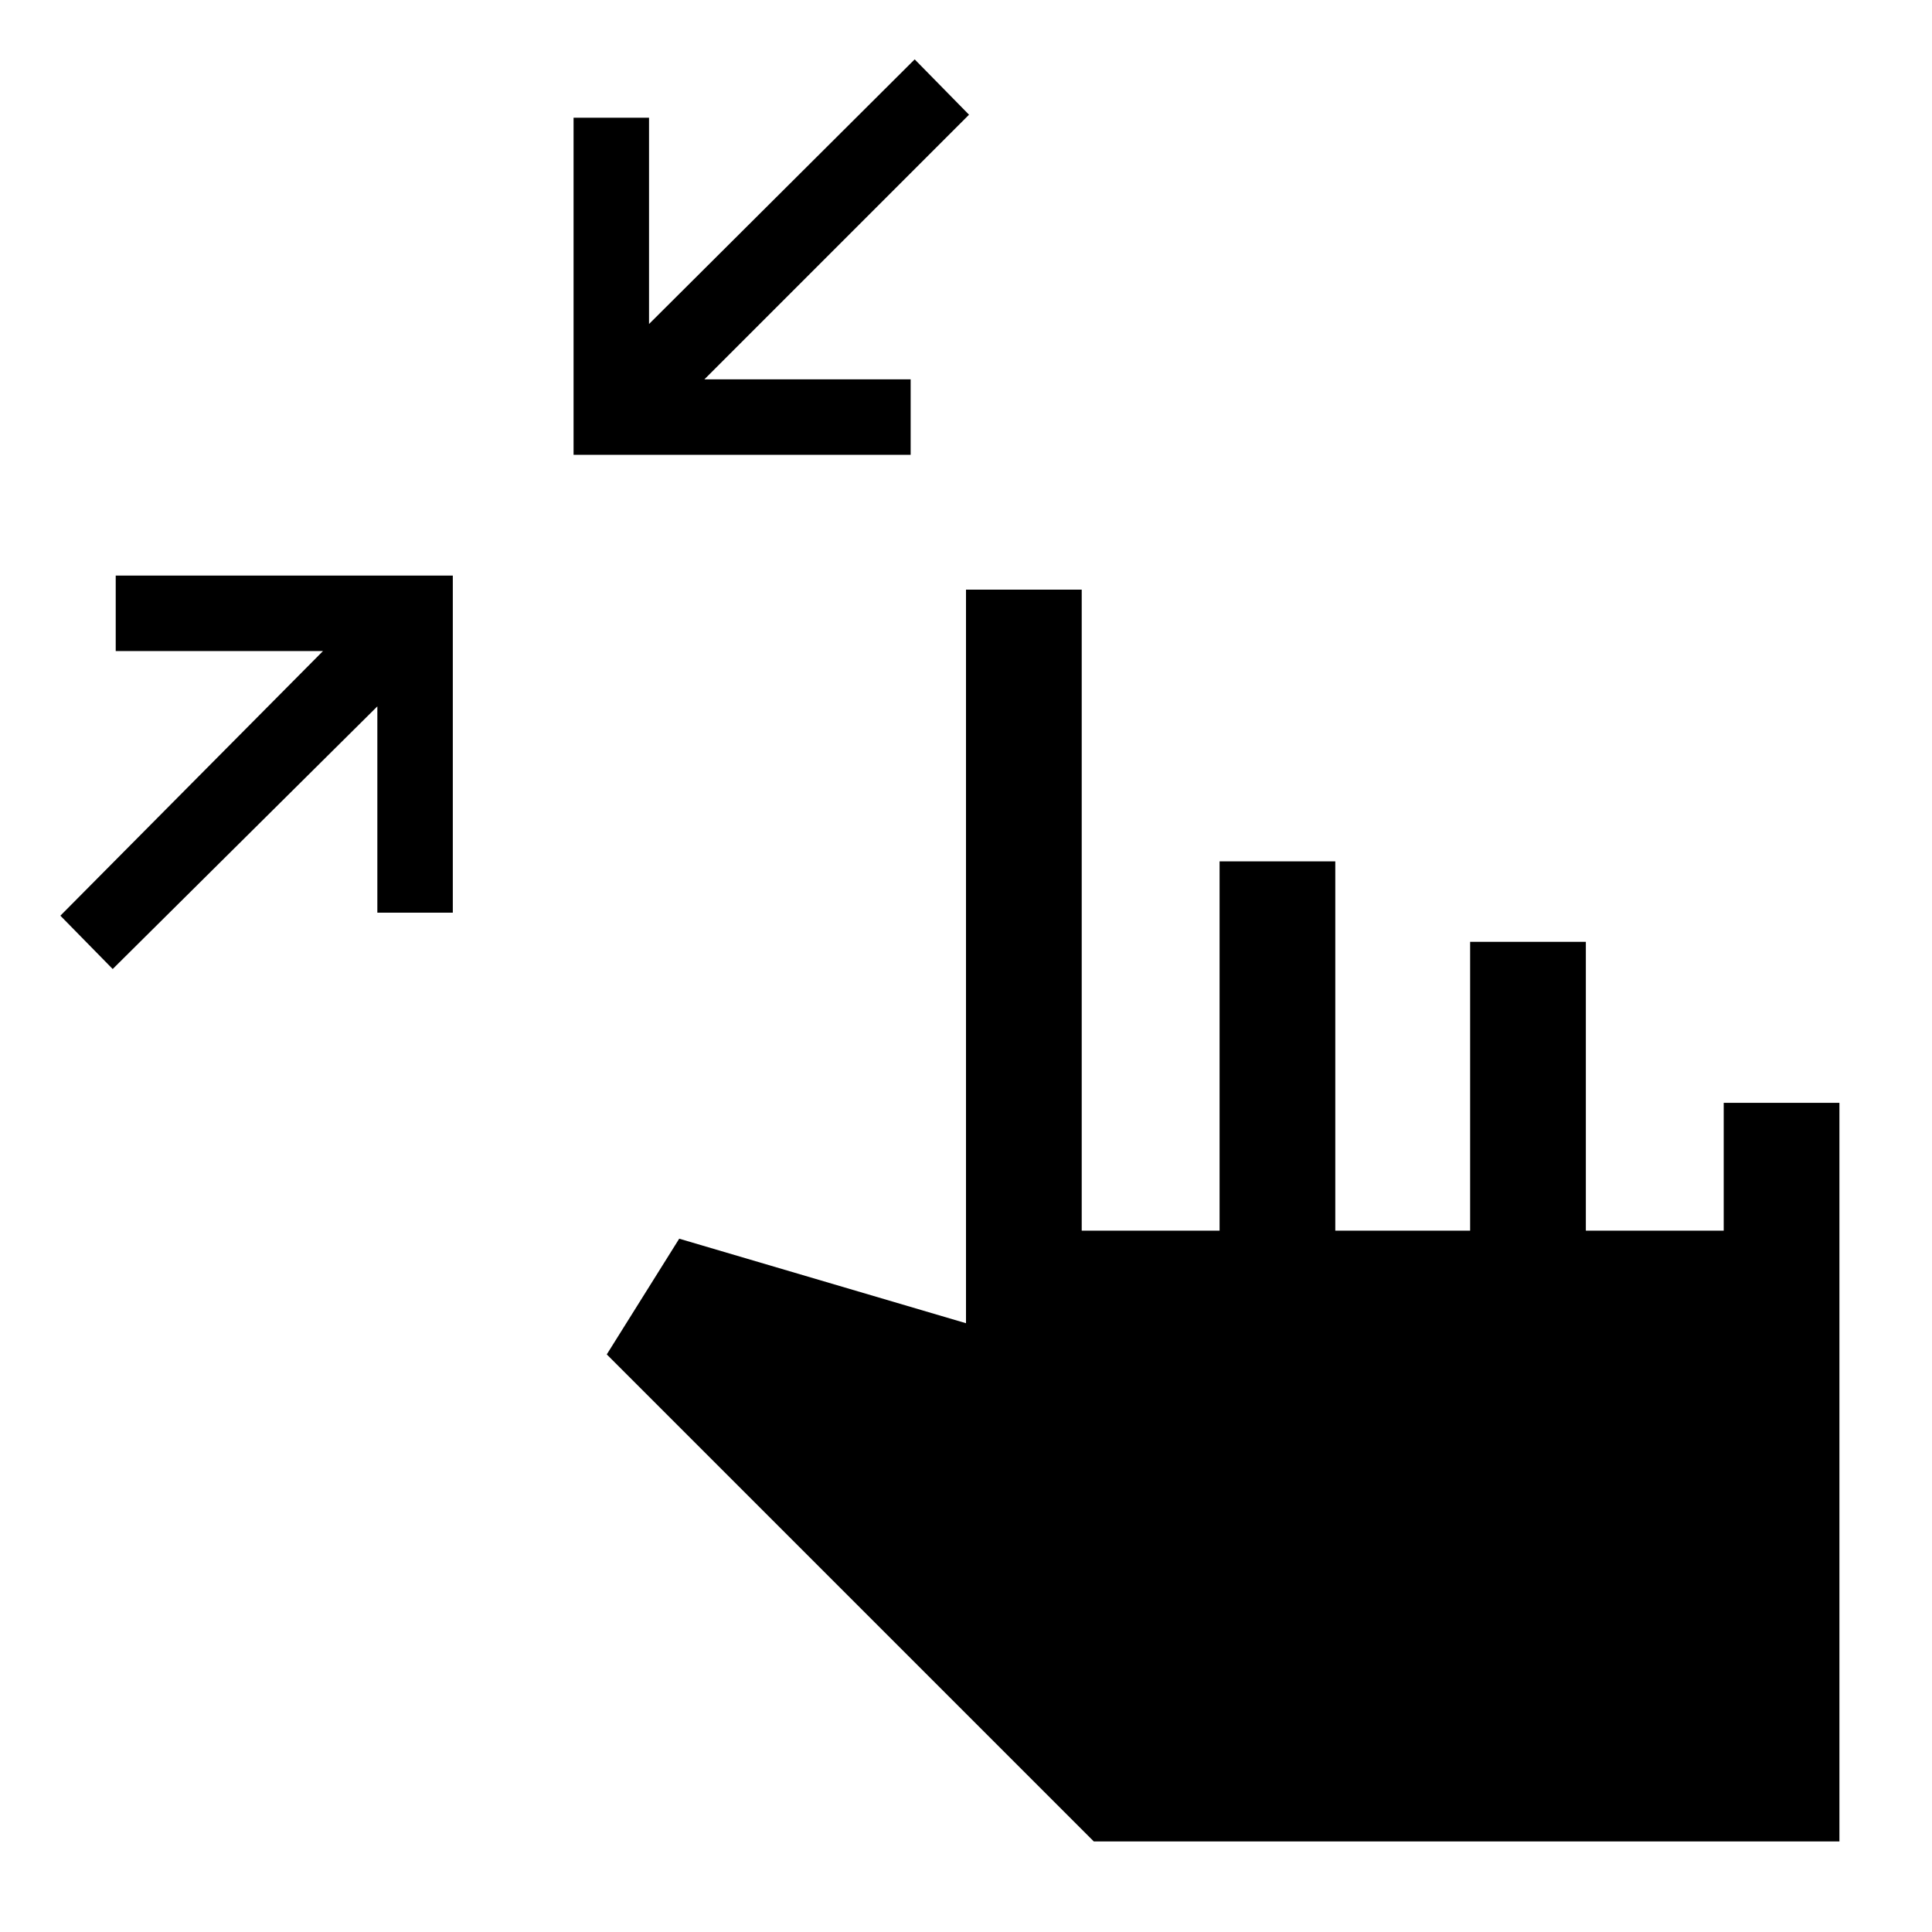 <svg xmlns="http://www.w3.org/2000/svg" height="48" viewBox="0 -960 960 960" width="48"><path d="M56-478.5 30-505l130.5-131.5h-103V-674H225v167.5h-37.5V-609L56-478.5ZM285-734v-167.5h37.5V-799l132-131.5 27 27.5L350-771.5h102.5v37.5H285ZM543.5-45l-242-242 36-57.5 142.5 42V-667h57.5v318.5H606V-532h57.5v183.5h67V-492H788v143.5h68.5V-412H914v367H543.5Z"/></svg>